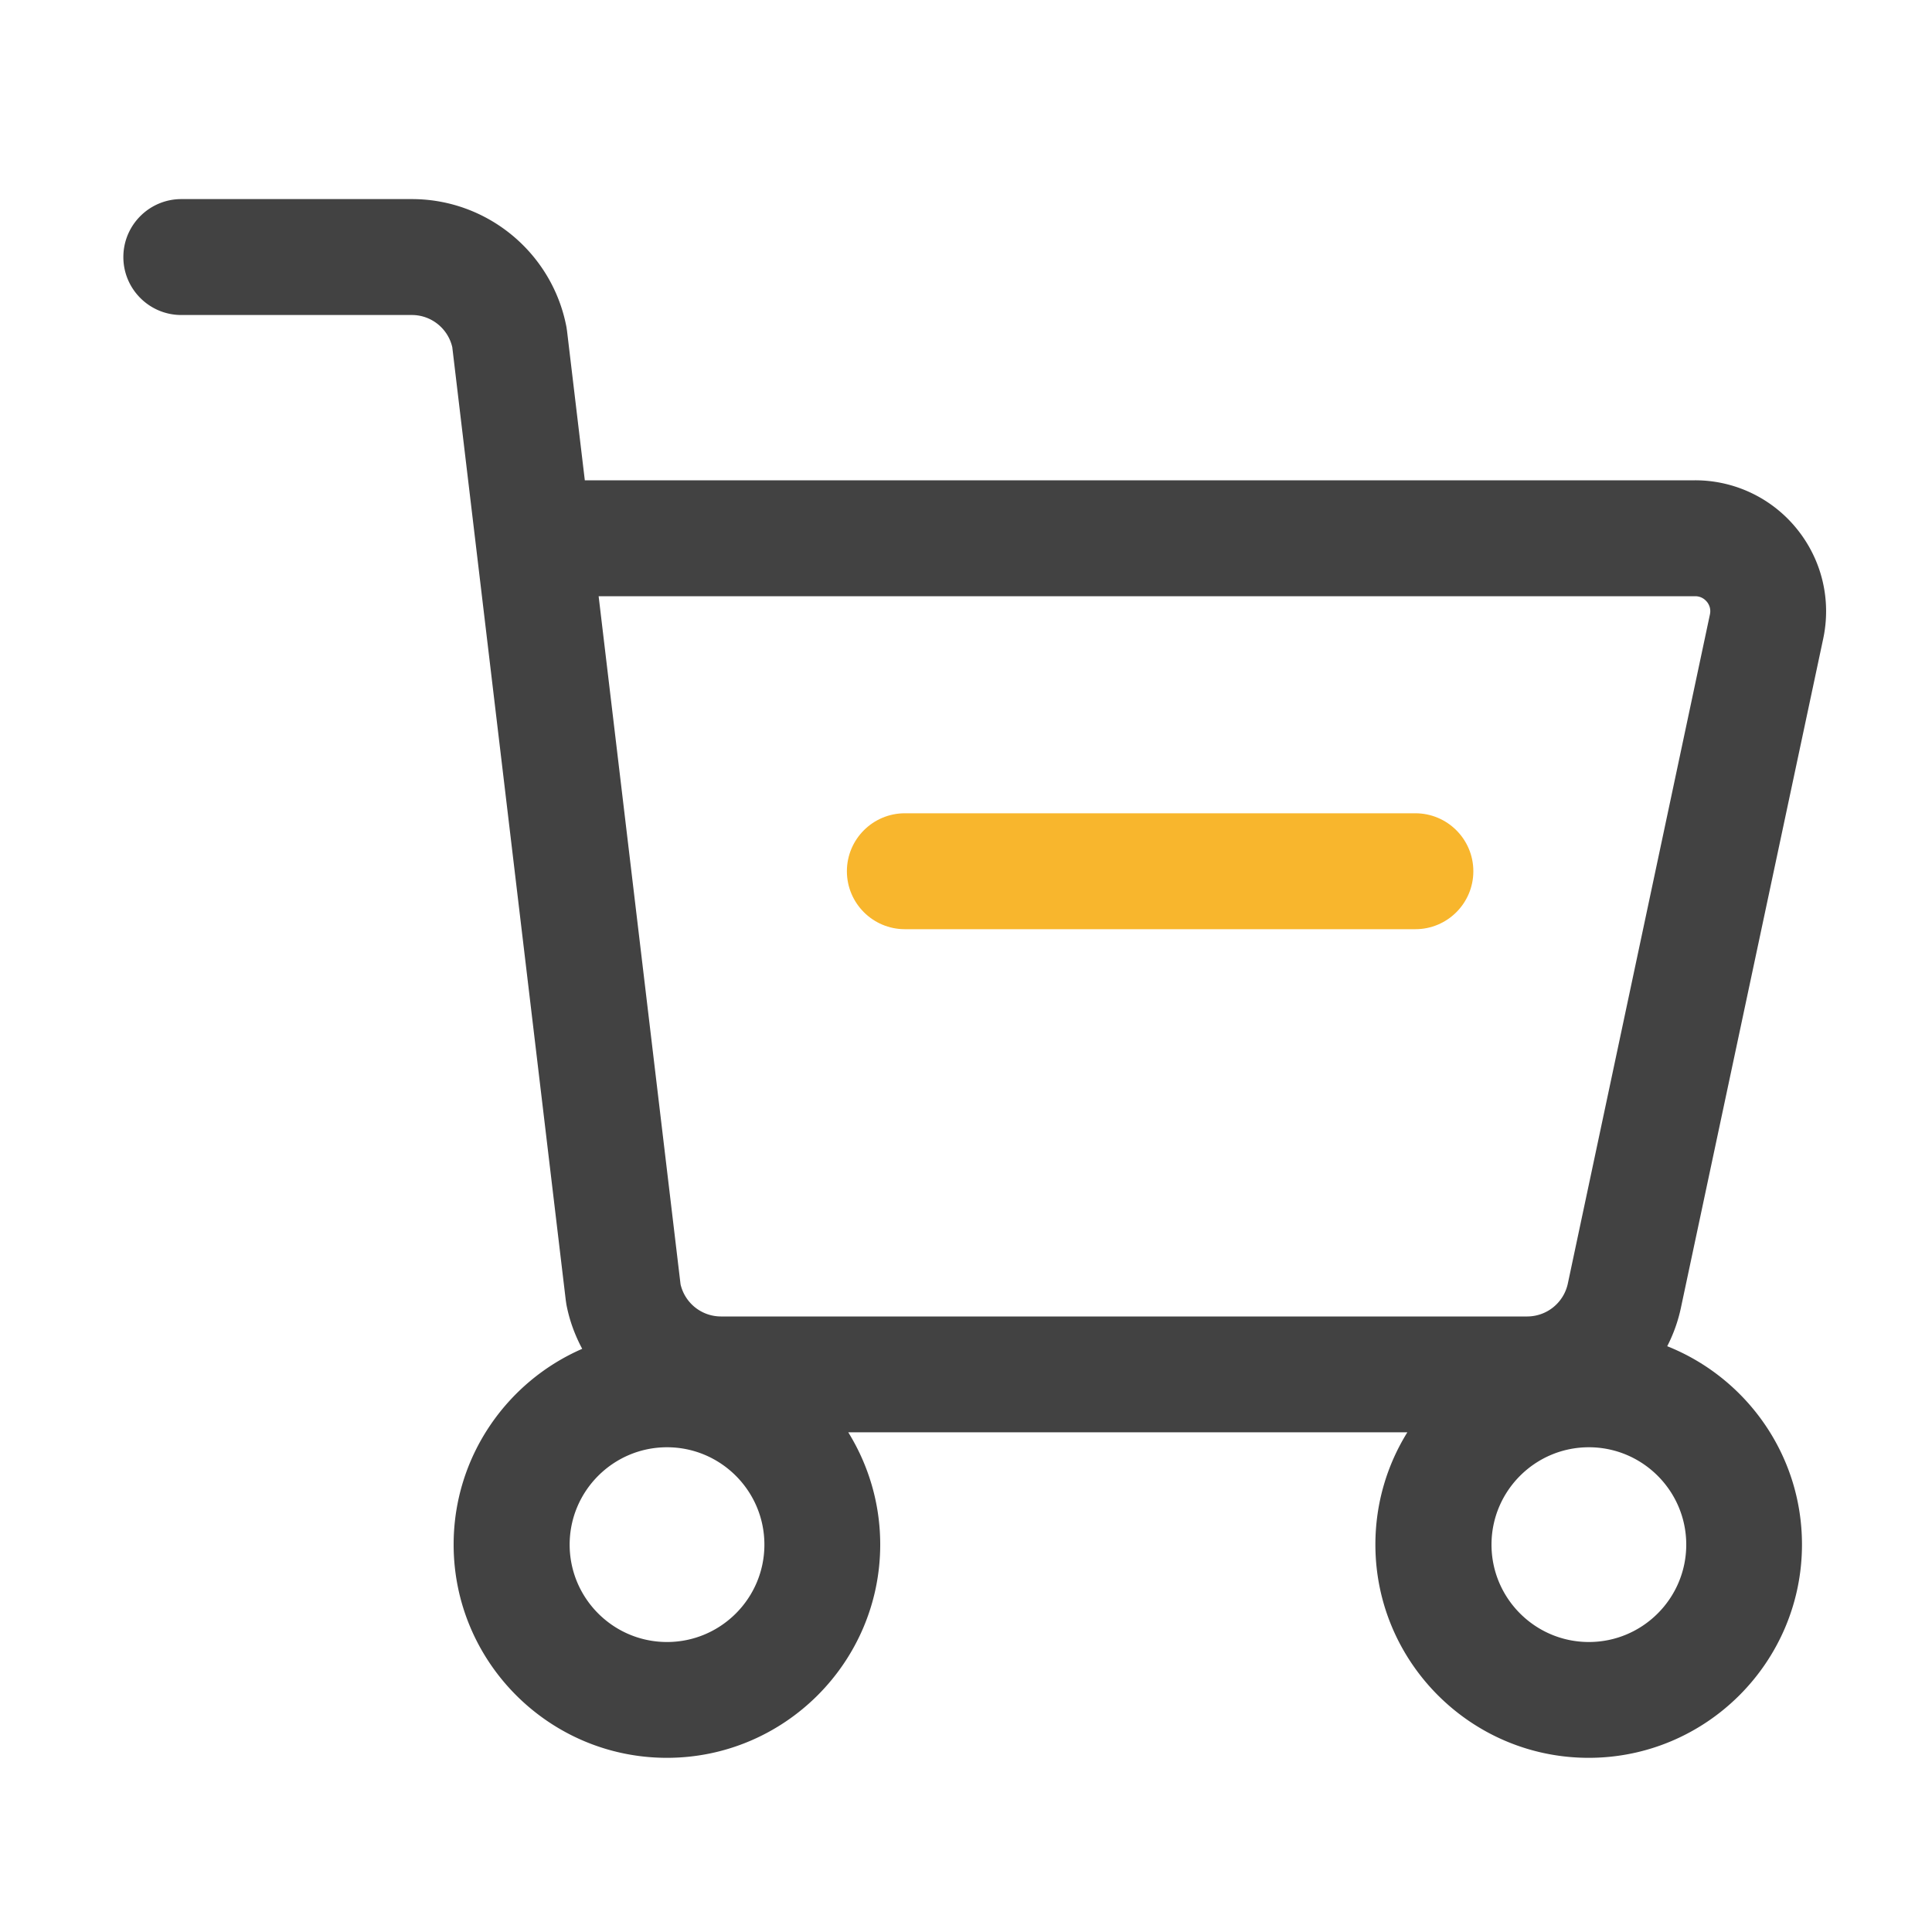 <?xml version="1.0" standalone="no"?><!DOCTYPE svg PUBLIC "-//W3C//DTD SVG 1.1//EN" "http://www.w3.org/Graphics/SVG/1.1/DTD/svg11.dtd"><svg t="1615991008538" class="icon" viewBox="0 0 1024 1024" version="1.1" xmlns="http://www.w3.org/2000/svg" p-id="1151" xmlns:xlink="http://www.w3.org/1999/xlink" width="200" height="200"><defs><style type="text/css"></style></defs><path d="M750.182 492.493H479.59c-16.947 0-30.72-13.773-30.72-30.72s13.773-30.72 30.72-30.72h270.592c16.948 0 30.72 13.773 30.72 30.72s-13.772 30.72-30.72 30.72z" fill="#F8B62D" p-id="1152"></path><path d="M966.349 338.483c4.352-20.582-0.717-41.779-13.978-58.163a69.268 69.268 0 0 0-53.965-25.754H309.965l-9.421-79.104-0.307-2.099c-7.475-39.321-41.933-67.84-81.92-67.84H96.102c-16.947 0-30.72 13.773-30.72 30.72s13.773 30.72 30.72 30.72h122.215c10.24 0 19.097 7.117 21.401 17.05l60.16 505.19 0.308 2.1c1.587 8.447 4.505 16.332 8.396 23.603-40.038 17.408-68.147 57.344-68.147 103.73 0 62.362 50.74 113.05 113.05 113.05s113.05-50.739 113.05-113.05c0-21.81-6.247-42.188-16.948-59.494h296.346c-10.752 17.306-16.947 37.684-16.947 59.495 0 62.361 50.739 113.05 113.05 113.05s113.049-50.74 113.049-113.05c0-47.667-29.645-88.474-71.424-105.114a81.486 81.486 0 0 0 7.27-20.429l75.418-354.61z m-67.891-22.477c3.174 0 5.12 1.639 6.246 2.97 1.075 1.331 2.253 3.635 1.587 6.707l-75.315 354.663a22.057 22.057 0 0 1-21.453 17.408H382.106a22.016 22.016 0 0 1-21.402-17.05l-43.418-364.698h581.172zM353.536 870.298c-28.467 0-51.61-23.143-51.61-51.61s23.143-51.61 51.61-51.61 51.61 23.143 51.61 51.61-23.143 51.61-51.61 51.61z m488.602 0c-28.468 0-51.61-23.143-51.61-51.61s23.142-51.61 51.61-51.61 51.61 23.143 51.61 51.61-23.143 51.61-51.61 51.61z" fill="#424242" p-id="1153"></path></svg>